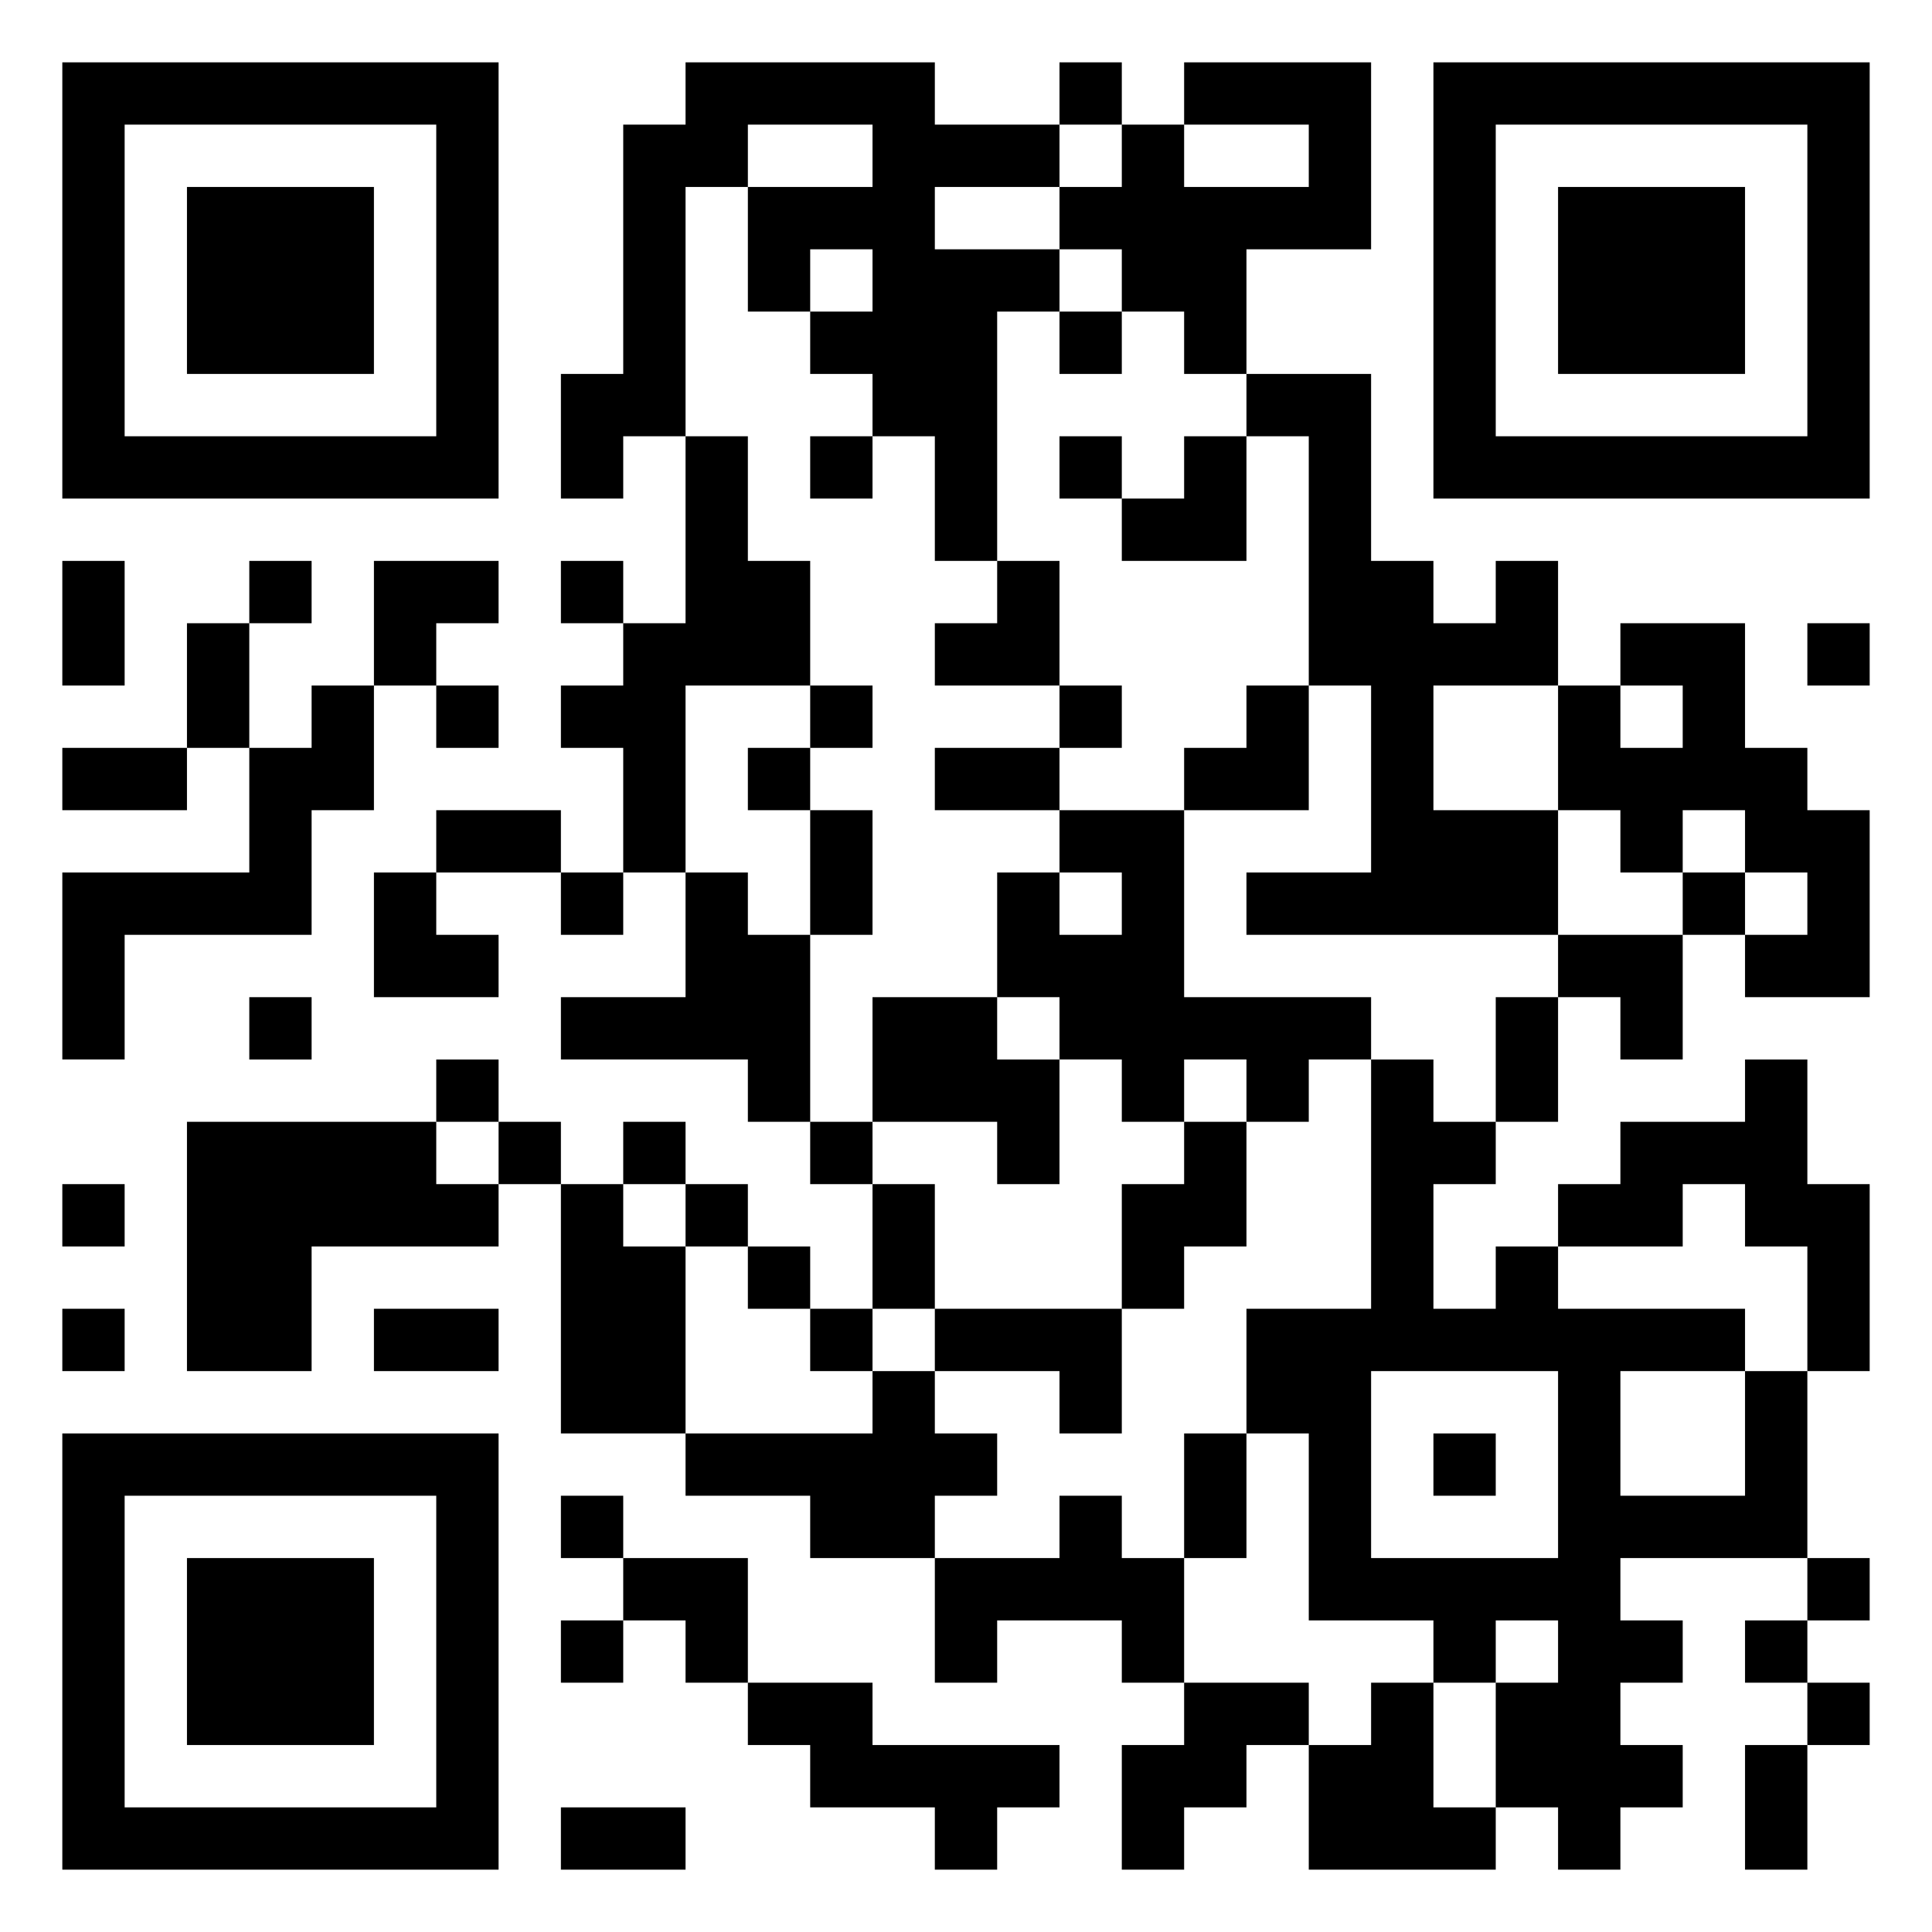 <svg xmlns="http://www.w3.org/2000/svg" viewBox="0 0 31 31"><path d="M1 1h7v7h-7zM11 1h4v1h2v1h-2v1h2v1h-1v4h-1v-2h-1v-1h-1v-1h1v-1h-1v1h-1v-2h2v-1h-2v1h-1v4h-1v1h-1v-2h1v-4h1zM17 1h1v1h-1zM19 1h3v3h-2v2h-1v-1h-1v-1h-1v-1h1v-1h1v1h2v-1h-2zM23 1h7v7h-7zM2 2v5h5v-5zM24 2v5h5v-5zM3 3h3v3h-3zM25 3h3v3h-3zM17 5h1v1h-1zM20 6h2v3h1v1h1v-1h1v2h-2v2h2v2h-5v-1h2v-3h-1v-4h-1zM11 7h1v2h1v2h-2v3h-1v-2h-1v-1h1v-1h1zM13 7h1v1h-1zM17 7h1v1h-1zM19 7h1v2h-2v-1h1zM1 9h1v2h-1zM4 9h1v1h-1zM6 9h2v1h-1v1h-1zM9 9h1v1h-1zM16 9h1v2h-2v-1h1zM3 10h1v2h-1zM26 10h2v2h1v1h1v3h-2v-1h1v-1h-1v-1h-1v1h-1v-1h-1v-2h1v1h1v-1h-1zM29 10h1v1h-1zM5 11h1v2h-1v2h-3v2h-1v-3h3v-2h1zM7 11h1v1h-1zM13 11h1v1h-1zM17 11h1v1h-1zM20 11h1v2h-2v-1h1zM1 12h2v1h-2zM12 12h1v1h-1zM15 12h2v1h-2zM7 13h2v1h-2zM13 13h1v2h-1zM17 13h2v3h3v1h-1v1h-1v-1h-1v1h-1v-1h-1v-1h-1v-2h1v1h1v-1h-1zM6 14h1v1h1v1h-2zM9 14h1v1h-1zM11 14h1v1h1v3h-1v-1h-3v-1h2zM27 14h1v1h-1zM25 15h2v2h-1v-1h-1zM4 16h1v1h-1zM14 16h2v1h1v2h-1v-1h-2zM24 16h1v2h-1zM7 17h1v1h-1zM22 17h1v1h1v1h-1v2h1v-1h1v1h3v1h-2v2h2v-2h1v3h-3v1h1v1h-1v1h1v1h-1v1h-1v-1h-1v-2h1v-1h-1v1h-1v-1h-2v-3h-1v-2h2zM28 17h1v2h1v3h-1v-2h-1v-1h-1v1h-2v-1h1v-1h2zM3 18h4v1h1v1h-3v2h-2zM8 18h1v1h-1zM10 18h1v1h-1zM13 18h1v1h-1zM19 18h1v2h-1v1h-1v-2h1zM1 19h1v1h-1zM9 19h1v1h1v3h-2zM11 19h1v1h-1zM14 19h1v2h-1zM12 20h1v1h-1zM1 21h1v1h-1zM6 21h2v1h-2zM13 21h1v1h-1zM15 21h3v2h-1v-1h-2zM14 22h1v1h1v1h-1v1h-2v-1h-2v-1h3zM22 22v3h3v-3zM1 23h7v7h-7zM19 23h1v2h-1zM23 23h1v1h-1zM2 24v5h5v-5zM9 24h1v1h-1zM17 24h1v1h1v2h-1v-1h-2v1h-1v-2h2zM3 25h3v3h-3zM10 25h2v2h-1v-1h-1zM29 25h1v1h-1zM9 26h1v1h-1zM28 26h1v1h-1zM12 27h2v1h3v1h-1v1h-1v-1h-2v-1h-1zM19 27h2v1h-1v1h-1v1h-1v-2h1zM22 27h1v2h1v1h-3v-2h1zM29 27h1v1h-1zM28 28h1v2h-1zM9 29h2v1h-2z"/></svg>